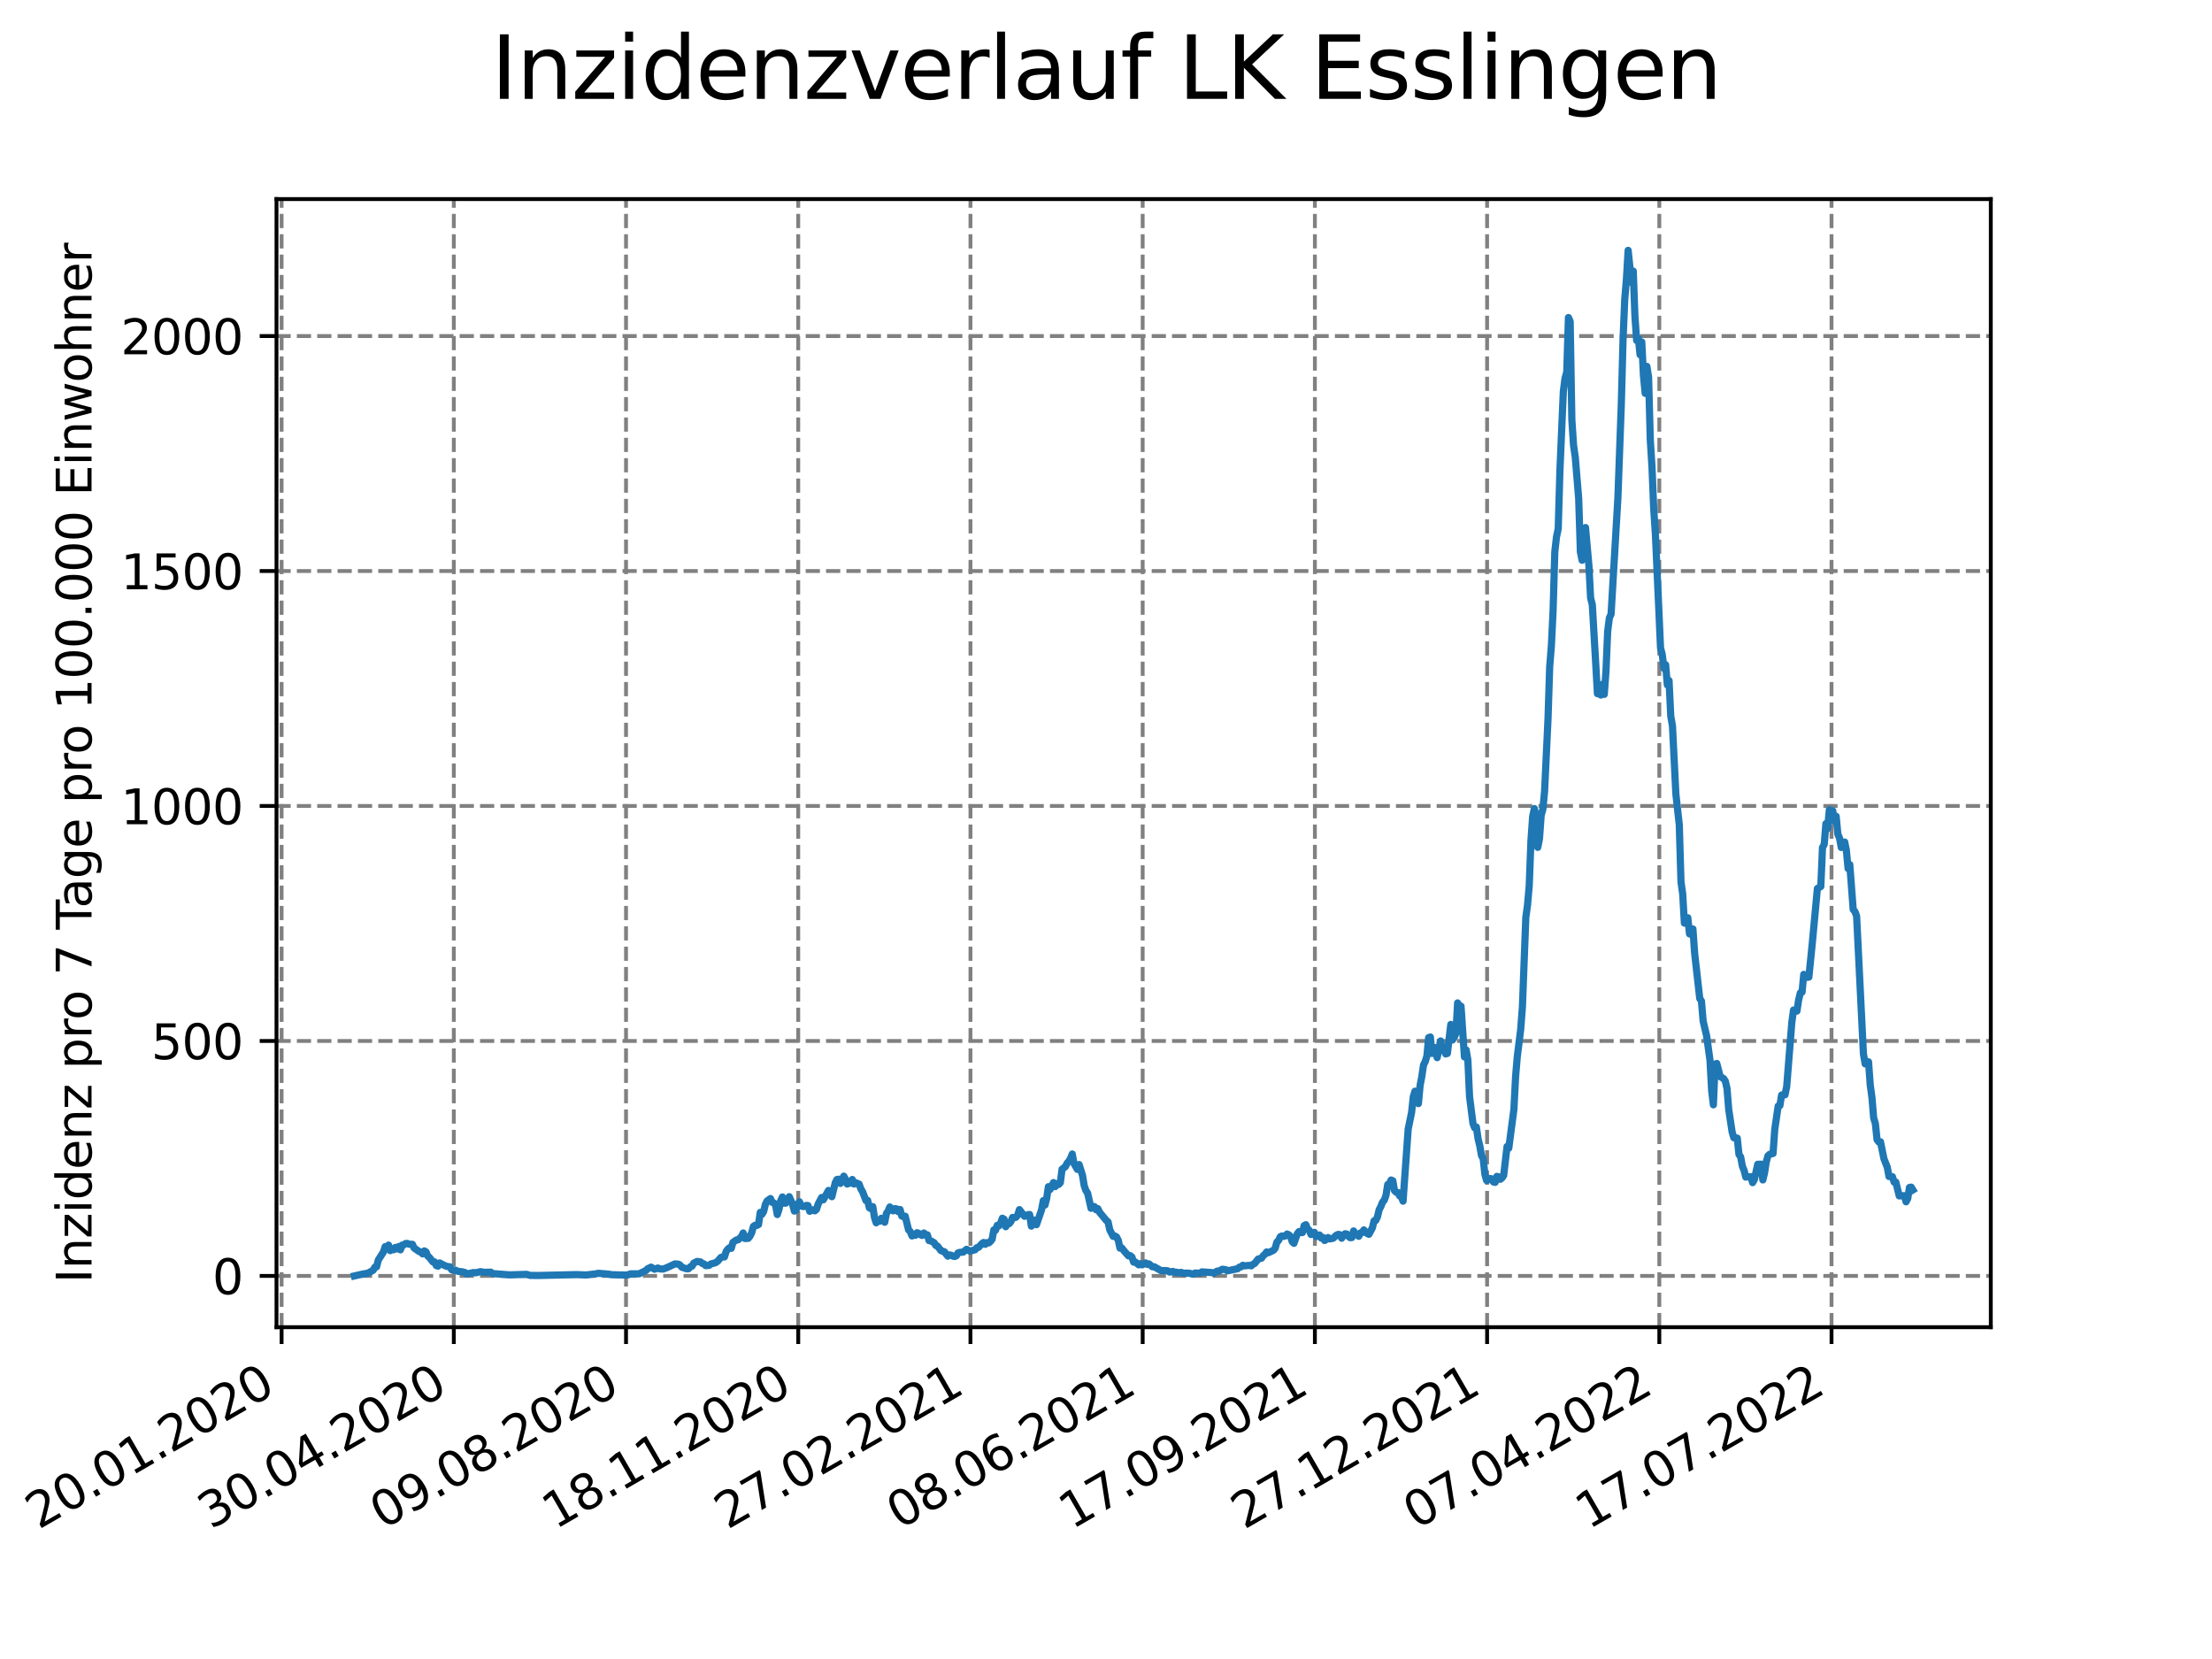 <?xml version="1.0" encoding="utf-8" standalone="no"?>
<!DOCTYPE svg PUBLIC "-//W3C//DTD SVG 1.1//EN"
  "http://www.w3.org/Graphics/SVG/1.1/DTD/svg11.dtd">
<svg xmlns:xlink="http://www.w3.org/1999/xlink" width="460.8pt" height="345.6pt" viewBox="0 0 460.8 345.6" xmlns="http://www.w3.org/2000/svg" version="1.1">
 <defs>
  <style type="text/css">*{stroke-linejoin: round; stroke-linecap: butt}</style>
 </defs>
 <g id="figure_1">
  <g id="patch_1">
   <path d="M 0 345.6 
L 460.8 345.6 
L 460.8 0 
L 0 0 
z
" style="fill: #ffffff"/>
  </g>
  <g id="axes_1">
   <g id="patch_2">
    <path d="M 57.6 276.48 
L 414.72 276.48 
L 414.72 41.472 
L 57.6 41.472 
z
" style="fill: #ffffff"/>
   </g>
   <g id="matplotlib.axis_1">
    <g id="xtick_1">
     <g id="line2d_1">
      <path d="M 58.663 276.48 
L 58.663 41.472 
" clip-path="url(#pb752a26f01)" style="fill: none; stroke-dasharray: 2.96,1.28; stroke-dashoffset: 0; stroke: #808080; stroke-width: 0.8"/>
     </g>
     <g id="line2d_2">
      <defs>
       <path id="m7fcb04cae9" d="M 0 0 
L 0 3.5 
" style="stroke: #000000; stroke-width: 0.8"/>
      </defs>
      <g>
       <use xlink:href="#m7fcb04cae9" x="58.663" y="276.48" style="stroke: #000000; stroke-width: 0.8"/>
      </g>
     </g>
     <g id="text_1">
      <!-- 20.01.2020 -->
      <g transform="translate(8.037 318.689)rotate(-30)scale(0.1 -0.1)">
       <defs>
        <path id="DejaVuSans-32" d="M 1228 531 
L 3431 531 
L 3431 0 
L 469 0 
L 469 531 
Q 828 903 1448 1529 
Q 2069 2156 2228 2338 
Q 2531 2678 2651 2914 
Q 2772 3150 2772 3378 
Q 2772 3750 2511 3984 
Q 2250 4219 1831 4219 
Q 1534 4219 1204 4116 
Q 875 4013 500 3803 
L 500 4441 
Q 881 4594 1212 4672 
Q 1544 4750 1819 4750 
Q 2544 4750 2975 4387 
Q 3406 4025 3406 3419 
Q 3406 3131 3298 2873 
Q 3191 2616 2906 2266 
Q 2828 2175 2409 1742 
Q 1991 1309 1228 531 
z
" transform="scale(0.016)"/>
        <path id="DejaVuSans-30" d="M 2034 4250 
Q 1547 4250 1301 3770 
Q 1056 3291 1056 2328 
Q 1056 1369 1301 889 
Q 1547 409 2034 409 
Q 2525 409 2770 889 
Q 3016 1369 3016 2328 
Q 3016 3291 2770 3770 
Q 2525 4250 2034 4250 
z
M 2034 4750 
Q 2819 4750 3233 4129 
Q 3647 3509 3647 2328 
Q 3647 1150 3233 529 
Q 2819 -91 2034 -91 
Q 1250 -91 836 529 
Q 422 1150 422 2328 
Q 422 3509 836 4129 
Q 1250 4750 2034 4750 
z
" transform="scale(0.016)"/>
        <path id="DejaVuSans-2e" d="M 684 794 
L 1344 794 
L 1344 0 
L 684 0 
L 684 794 
z
" transform="scale(0.016)"/>
        <path id="DejaVuSans-31" d="M 794 531 
L 1825 531 
L 1825 4091 
L 703 3866 
L 703 4441 
L 1819 4666 
L 2450 4666 
L 2450 531 
L 3481 531 
L 3481 0 
L 794 0 
L 794 531 
z
" transform="scale(0.016)"/>
       </defs>
       <use xlink:href="#DejaVuSans-32"/>
       <use xlink:href="#DejaVuSans-30" x="63.623"/>
       <use xlink:href="#DejaVuSans-2e" x="127.246"/>
       <use xlink:href="#DejaVuSans-30" x="159.033"/>
       <use xlink:href="#DejaVuSans-31" x="222.656"/>
       <use xlink:href="#DejaVuSans-2e" x="286.279"/>
       <use xlink:href="#DejaVuSans-32" x="318.066"/>
       <use xlink:href="#DejaVuSans-30" x="381.689"/>
       <use xlink:href="#DejaVuSans-32" x="445.312"/>
       <use xlink:href="#DejaVuSans-30" x="508.936"/>
      </g>
     </g>
    </g>
    <g id="xtick_2">
     <g id="line2d_3">
      <path d="M 94.538 276.48 
L 94.538 41.472 
" clip-path="url(#pb752a26f01)" style="fill: none; stroke-dasharray: 2.96,1.28; stroke-dashoffset: 0; stroke: #808080; stroke-width: 0.8"/>
     </g>
     <g id="line2d_4">
      <g>
       <use xlink:href="#m7fcb04cae9" x="94.538" y="276.48" style="stroke: #000000; stroke-width: 0.8"/>
      </g>
     </g>
     <g id="text_2">
      <!-- 30.04.2020 -->
      <g transform="translate(43.913 318.689)rotate(-30)scale(0.1 -0.1)">
       <defs>
        <path id="DejaVuSans-33" d="M 2597 2516 
Q 3050 2419 3304 2112 
Q 3559 1806 3559 1356 
Q 3559 666 3084 287 
Q 2609 -91 1734 -91 
Q 1441 -91 1130 -33 
Q 819 25 488 141 
L 488 750 
Q 750 597 1062 519 
Q 1375 441 1716 441 
Q 2309 441 2620 675 
Q 2931 909 2931 1356 
Q 2931 1769 2642 2001 
Q 2353 2234 1838 2234 
L 1294 2234 
L 1294 2753 
L 1863 2753 
Q 2328 2753 2575 2939 
Q 2822 3125 2822 3475 
Q 2822 3834 2567 4026 
Q 2313 4219 1838 4219 
Q 1578 4219 1281 4162 
Q 984 4106 628 3988 
L 628 4550 
Q 988 4650 1302 4700 
Q 1616 4750 1894 4750 
Q 2613 4750 3031 4423 
Q 3450 4097 3450 3541 
Q 3450 3153 3228 2886 
Q 3006 2619 2597 2516 
z
" transform="scale(0.016)"/>
        <path id="DejaVuSans-34" d="M 2419 4116 
L 825 1625 
L 2419 1625 
L 2419 4116 
z
M 2253 4666 
L 3047 4666 
L 3047 1625 
L 3713 1625 
L 3713 1100 
L 3047 1100 
L 3047 0 
L 2419 0 
L 2419 1100 
L 313 1100 
L 313 1709 
L 2253 4666 
z
" transform="scale(0.016)"/>
       </defs>
       <use xlink:href="#DejaVuSans-33"/>
       <use xlink:href="#DejaVuSans-30" x="63.623"/>
       <use xlink:href="#DejaVuSans-2e" x="127.246"/>
       <use xlink:href="#DejaVuSans-30" x="159.033"/>
       <use xlink:href="#DejaVuSans-34" x="222.656"/>
       <use xlink:href="#DejaVuSans-2e" x="286.279"/>
       <use xlink:href="#DejaVuSans-32" x="318.066"/>
       <use xlink:href="#DejaVuSans-30" x="381.689"/>
       <use xlink:href="#DejaVuSans-32" x="445.312"/>
       <use xlink:href="#DejaVuSans-30" x="508.936"/>
      </g>
     </g>
    </g>
    <g id="xtick_3">
     <g id="line2d_5">
      <path d="M 130.413 276.48 
L 130.413 41.472 
" clip-path="url(#pb752a26f01)" style="fill: none; stroke-dasharray: 2.96,1.28; stroke-dashoffset: 0; stroke: #808080; stroke-width: 0.8"/>
     </g>
     <g id="line2d_6">
      <g>
       <use xlink:href="#m7fcb04cae9" x="130.413" y="276.48" style="stroke: #000000; stroke-width: 0.8"/>
      </g>
     </g>
     <g id="text_3">
      <!-- 09.08.2020 -->
      <g transform="translate(79.788 318.689)rotate(-30)scale(0.1 -0.1)">
       <defs>
        <path id="DejaVuSans-39" d="M 703 97 
L 703 672 
Q 941 559 1184 500 
Q 1428 441 1663 441 
Q 2288 441 2617 861 
Q 2947 1281 2994 2138 
Q 2813 1869 2534 1725 
Q 2256 1581 1919 1581 
Q 1219 1581 811 2004 
Q 403 2428 403 3163 
Q 403 3881 828 4315 
Q 1253 4750 1959 4750 
Q 2769 4750 3195 4129 
Q 3622 3509 3622 2328 
Q 3622 1225 3098 567 
Q 2575 -91 1691 -91 
Q 1453 -91 1209 -44 
Q 966 3 703 97 
z
M 1959 2075 
Q 2384 2075 2632 2365 
Q 2881 2656 2881 3163 
Q 2881 3666 2632 3958 
Q 2384 4250 1959 4250 
Q 1534 4250 1286 3958 
Q 1038 3666 1038 3163 
Q 1038 2656 1286 2365 
Q 1534 2075 1959 2075 
z
" transform="scale(0.016)"/>
        <path id="DejaVuSans-38" d="M 2034 2216 
Q 1584 2216 1326 1975 
Q 1069 1734 1069 1313 
Q 1069 891 1326 650 
Q 1584 409 2034 409 
Q 2484 409 2743 651 
Q 3003 894 3003 1313 
Q 3003 1734 2745 1975 
Q 2488 2216 2034 2216 
z
M 1403 2484 
Q 997 2584 770 2862 
Q 544 3141 544 3541 
Q 544 4100 942 4425 
Q 1341 4750 2034 4750 
Q 2731 4750 3128 4425 
Q 3525 4100 3525 3541 
Q 3525 3141 3298 2862 
Q 3072 2584 2669 2484 
Q 3125 2378 3379 2068 
Q 3634 1759 3634 1313 
Q 3634 634 3220 271 
Q 2806 -91 2034 -91 
Q 1263 -91 848 271 
Q 434 634 434 1313 
Q 434 1759 690 2068 
Q 947 2378 1403 2484 
z
M 1172 3481 
Q 1172 3119 1398 2916 
Q 1625 2713 2034 2713 
Q 2441 2713 2670 2916 
Q 2900 3119 2900 3481 
Q 2900 3844 2670 4047 
Q 2441 4250 2034 4250 
Q 1625 4250 1398 4047 
Q 1172 3844 1172 3481 
z
" transform="scale(0.016)"/>
       </defs>
       <use xlink:href="#DejaVuSans-30"/>
       <use xlink:href="#DejaVuSans-39" x="63.623"/>
       <use xlink:href="#DejaVuSans-2e" x="127.246"/>
       <use xlink:href="#DejaVuSans-30" x="159.033"/>
       <use xlink:href="#DejaVuSans-38" x="222.656"/>
       <use xlink:href="#DejaVuSans-2e" x="286.279"/>
       <use xlink:href="#DejaVuSans-32" x="318.066"/>
       <use xlink:href="#DejaVuSans-30" x="381.689"/>
       <use xlink:href="#DejaVuSans-32" x="445.312"/>
       <use xlink:href="#DejaVuSans-30" x="508.936"/>
      </g>
     </g>
    </g>
    <g id="xtick_4">
     <g id="line2d_7">
      <path d="M 166.289 276.48 
L 166.289 41.472 
" clip-path="url(#pb752a26f01)" style="fill: none; stroke-dasharray: 2.96,1.28; stroke-dashoffset: 0; stroke: #808080; stroke-width: 0.8"/>
     </g>
     <g id="line2d_8">
      <g>
       <use xlink:href="#m7fcb04cae9" x="166.289" y="276.48" style="stroke: #000000; stroke-width: 0.8"/>
      </g>
     </g>
     <g id="text_4">
      <!-- 18.11.2020 -->
      <g transform="translate(115.664 318.689)rotate(-30)scale(0.1 -0.1)">
       <use xlink:href="#DejaVuSans-31"/>
       <use xlink:href="#DejaVuSans-38" x="63.623"/>
       <use xlink:href="#DejaVuSans-2e" x="127.246"/>
       <use xlink:href="#DejaVuSans-31" x="159.033"/>
       <use xlink:href="#DejaVuSans-31" x="222.656"/>
       <use xlink:href="#DejaVuSans-2e" x="286.279"/>
       <use xlink:href="#DejaVuSans-32" x="318.066"/>
       <use xlink:href="#DejaVuSans-30" x="381.689"/>
       <use xlink:href="#DejaVuSans-32" x="445.312"/>
       <use xlink:href="#DejaVuSans-30" x="508.936"/>
      </g>
     </g>
    </g>
    <g id="xtick_5">
     <g id="line2d_9">
      <path d="M 202.164 276.48 
L 202.164 41.472 
" clip-path="url(#pb752a26f01)" style="fill: none; stroke-dasharray: 2.96,1.28; stroke-dashoffset: 0; stroke: #808080; stroke-width: 0.8"/>
     </g>
     <g id="line2d_10">
      <g>
       <use xlink:href="#m7fcb04cae9" x="202.164" y="276.48" style="stroke: #000000; stroke-width: 0.8"/>
      </g>
     </g>
     <g id="text_5">
      <!-- 27.02.2021 -->
      <g transform="translate(151.539 318.689)rotate(-30)scale(0.1 -0.1)">
       <defs>
        <path id="DejaVuSans-37" d="M 525 4666 
L 3525 4666 
L 3525 4397 
L 1831 0 
L 1172 0 
L 2766 4134 
L 525 4134 
L 525 4666 
z
" transform="scale(0.016)"/>
       </defs>
       <use xlink:href="#DejaVuSans-32"/>
       <use xlink:href="#DejaVuSans-37" x="63.623"/>
       <use xlink:href="#DejaVuSans-2e" x="127.246"/>
       <use xlink:href="#DejaVuSans-30" x="159.033"/>
       <use xlink:href="#DejaVuSans-32" x="222.656"/>
       <use xlink:href="#DejaVuSans-2e" x="286.279"/>
       <use xlink:href="#DejaVuSans-32" x="318.066"/>
       <use xlink:href="#DejaVuSans-30" x="381.689"/>
       <use xlink:href="#DejaVuSans-32" x="445.312"/>
       <use xlink:href="#DejaVuSans-31" x="508.936"/>
      </g>
     </g>
    </g>
    <g id="xtick_6">
     <g id="line2d_11">
      <path d="M 238.04 276.48 
L 238.04 41.472 
" clip-path="url(#pb752a26f01)" style="fill: none; stroke-dasharray: 2.96,1.28; stroke-dashoffset: 0; stroke: #808080; stroke-width: 0.8"/>
     </g>
     <g id="line2d_12">
      <g>
       <use xlink:href="#m7fcb04cae9" x="238.04" y="276.48" style="stroke: #000000; stroke-width: 0.8"/>
      </g>
     </g>
     <g id="text_6">
      <!-- 08.06.2021 -->
      <g transform="translate(187.414 318.689)rotate(-30)scale(0.1 -0.1)">
       <defs>
        <path id="DejaVuSans-36" d="M 2113 2584 
Q 1688 2584 1439 2293 
Q 1191 2003 1191 1497 
Q 1191 994 1439 701 
Q 1688 409 2113 409 
Q 2538 409 2786 701 
Q 3034 994 3034 1497 
Q 3034 2003 2786 2293 
Q 2538 2584 2113 2584 
z
M 3366 4563 
L 3366 3988 
Q 3128 4100 2886 4159 
Q 2644 4219 2406 4219 
Q 1781 4219 1451 3797 
Q 1122 3375 1075 2522 
Q 1259 2794 1537 2939 
Q 1816 3084 2150 3084 
Q 2853 3084 3261 2657 
Q 3669 2231 3669 1497 
Q 3669 778 3244 343 
Q 2819 -91 2113 -91 
Q 1303 -91 875 529 
Q 447 1150 447 2328 
Q 447 3434 972 4092 
Q 1497 4750 2381 4750 
Q 2619 4750 2861 4703 
Q 3103 4656 3366 4563 
z
" transform="scale(0.016)"/>
       </defs>
       <use xlink:href="#DejaVuSans-30"/>
       <use xlink:href="#DejaVuSans-38" x="63.623"/>
       <use xlink:href="#DejaVuSans-2e" x="127.246"/>
       <use xlink:href="#DejaVuSans-30" x="159.033"/>
       <use xlink:href="#DejaVuSans-36" x="222.656"/>
       <use xlink:href="#DejaVuSans-2e" x="286.279"/>
       <use xlink:href="#DejaVuSans-32" x="318.066"/>
       <use xlink:href="#DejaVuSans-30" x="381.689"/>
       <use xlink:href="#DejaVuSans-32" x="445.312"/>
       <use xlink:href="#DejaVuSans-31" x="508.936"/>
      </g>
     </g>
    </g>
    <g id="xtick_7">
     <g id="line2d_13">
      <path d="M 273.915 276.48 
L 273.915 41.472 
" clip-path="url(#pb752a26f01)" style="fill: none; stroke-dasharray: 2.96,1.28; stroke-dashoffset: 0; stroke: #808080; stroke-width: 0.8"/>
     </g>
     <g id="line2d_14">
      <g>
       <use xlink:href="#m7fcb04cae9" x="273.915" y="276.48" style="stroke: #000000; stroke-width: 0.8"/>
      </g>
     </g>
     <g id="text_7">
      <!-- 17.09.2021 -->
      <g transform="translate(223.29 318.689)rotate(-30)scale(0.1 -0.1)">
       <use xlink:href="#DejaVuSans-31"/>
       <use xlink:href="#DejaVuSans-37" x="63.623"/>
       <use xlink:href="#DejaVuSans-2e" x="127.246"/>
       <use xlink:href="#DejaVuSans-30" x="159.033"/>
       <use xlink:href="#DejaVuSans-39" x="222.656"/>
       <use xlink:href="#DejaVuSans-2e" x="286.279"/>
       <use xlink:href="#DejaVuSans-32" x="318.066"/>
       <use xlink:href="#DejaVuSans-30" x="381.689"/>
       <use xlink:href="#DejaVuSans-32" x="445.312"/>
       <use xlink:href="#DejaVuSans-31" x="508.936"/>
      </g>
     </g>
    </g>
    <g id="xtick_8">
     <g id="line2d_15">
      <path d="M 309.79 276.48 
L 309.79 41.472 
" clip-path="url(#pb752a26f01)" style="fill: none; stroke-dasharray: 2.96,1.28; stroke-dashoffset: 0; stroke: #808080; stroke-width: 0.8"/>
     </g>
     <g id="line2d_16">
      <g>
       <use xlink:href="#m7fcb04cae9" x="309.79" y="276.48" style="stroke: #000000; stroke-width: 0.8"/>
      </g>
     </g>
     <g id="text_8">
      <!-- 27.12.2021 -->
      <g transform="translate(259.165 318.689)rotate(-30)scale(0.1 -0.1)">
       <use xlink:href="#DejaVuSans-32"/>
       <use xlink:href="#DejaVuSans-37" x="63.623"/>
       <use xlink:href="#DejaVuSans-2e" x="127.246"/>
       <use xlink:href="#DejaVuSans-31" x="159.033"/>
       <use xlink:href="#DejaVuSans-32" x="222.656"/>
       <use xlink:href="#DejaVuSans-2e" x="286.279"/>
       <use xlink:href="#DejaVuSans-32" x="318.066"/>
       <use xlink:href="#DejaVuSans-30" x="381.689"/>
       <use xlink:href="#DejaVuSans-32" x="445.312"/>
       <use xlink:href="#DejaVuSans-31" x="508.936"/>
      </g>
     </g>
    </g>
    <g id="xtick_9">
     <g id="line2d_17">
      <path d="M 345.666 276.48 
L 345.666 41.472 
" clip-path="url(#pb752a26f01)" style="fill: none; stroke-dasharray: 2.96,1.28; stroke-dashoffset: 0; stroke: #808080; stroke-width: 0.8"/>
     </g>
     <g id="line2d_18">
      <g>
       <use xlink:href="#m7fcb04cae9" x="345.666" y="276.48" style="stroke: #000000; stroke-width: 0.8"/>
      </g>
     </g>
     <g id="text_9">
      <!-- 07.04.2022 -->
      <g transform="translate(295.041 318.689)rotate(-30)scale(0.1 -0.1)">
       <use xlink:href="#DejaVuSans-30"/>
       <use xlink:href="#DejaVuSans-37" x="63.623"/>
       <use xlink:href="#DejaVuSans-2e" x="127.246"/>
       <use xlink:href="#DejaVuSans-30" x="159.033"/>
       <use xlink:href="#DejaVuSans-34" x="222.656"/>
       <use xlink:href="#DejaVuSans-2e" x="286.279"/>
       <use xlink:href="#DejaVuSans-32" x="318.066"/>
       <use xlink:href="#DejaVuSans-30" x="381.689"/>
       <use xlink:href="#DejaVuSans-32" x="445.312"/>
       <use xlink:href="#DejaVuSans-32" x="508.936"/>
      </g>
     </g>
    </g>
    <g id="xtick_10">
     <g id="line2d_19">
      <path d="M 381.541 276.48 
L 381.541 41.472 
" clip-path="url(#pb752a26f01)" style="fill: none; stroke-dasharray: 2.96,1.28; stroke-dashoffset: 0; stroke: #808080; stroke-width: 0.8"/>
     </g>
     <g id="line2d_20">
      <g>
       <use xlink:href="#m7fcb04cae9" x="381.541" y="276.48" style="stroke: #000000; stroke-width: 0.8"/>
      </g>
     </g>
     <g id="text_10">
      <!-- 17.07.2022 -->
      <g transform="translate(330.916 318.689)rotate(-30)scale(0.1 -0.1)">
       <use xlink:href="#DejaVuSans-31"/>
       <use xlink:href="#DejaVuSans-37" x="63.623"/>
       <use xlink:href="#DejaVuSans-2e" x="127.246"/>
       <use xlink:href="#DejaVuSans-30" x="159.033"/>
       <use xlink:href="#DejaVuSans-37" x="222.656"/>
       <use xlink:href="#DejaVuSans-2e" x="286.279"/>
       <use xlink:href="#DejaVuSans-32" x="318.066"/>
       <use xlink:href="#DejaVuSans-30" x="381.689"/>
       <use xlink:href="#DejaVuSans-32" x="445.312"/>
       <use xlink:href="#DejaVuSans-32" x="508.936"/>
      </g>
     </g>
    </g>
   </g>
   <g id="matplotlib.axis_2">
    <g id="ytick_1">
     <g id="line2d_21">
      <path d="M 57.6 265.798 
L 414.72 265.798 
" clip-path="url(#pb752a26f01)" style="fill: none; stroke-dasharray: 2.96,1.28; stroke-dashoffset: 0; stroke: #808080; stroke-width: 0.8"/>
     </g>
     <g id="line2d_22">
      <defs>
       <path id="mfccaae06d1" d="M 0 0 
L -3.5 0 
" style="stroke: #000000; stroke-width: 0.8"/>
      </defs>
      <g>
       <use xlink:href="#mfccaae06d1" x="57.6" y="265.798" style="stroke: #000000; stroke-width: 0.8"/>
      </g>
     </g>
     <g id="text_11">
      <!-- 0 -->
      <g transform="translate(44.237 269.597)scale(0.1 -0.1)">
       <use xlink:href="#DejaVuSans-30"/>
      </g>
     </g>
    </g>
    <g id="ytick_2">
     <g id="line2d_23">
      <path d="M 57.6 216.849 
L 414.72 216.849 
" clip-path="url(#pb752a26f01)" style="fill: none; stroke-dasharray: 2.96,1.28; stroke-dashoffset: 0; stroke: #808080; stroke-width: 0.8"/>
     </g>
     <g id="line2d_24">
      <g>
       <use xlink:href="#mfccaae06d1" x="57.6" y="216.849" style="stroke: #000000; stroke-width: 0.8"/>
      </g>
     </g>
     <g id="text_12">
      <!-- 500 -->
      <g transform="translate(31.512 220.649)scale(0.1 -0.1)">
       <defs>
        <path id="DejaVuSans-35" d="M 691 4666 
L 3169 4666 
L 3169 4134 
L 1269 4134 
L 1269 2991 
Q 1406 3038 1543 3061 
Q 1681 3084 1819 3084 
Q 2600 3084 3056 2656 
Q 3513 2228 3513 1497 
Q 3513 744 3044 326 
Q 2575 -91 1722 -91 
Q 1428 -91 1123 -41 
Q 819 9 494 109 
L 494 744 
Q 775 591 1075 516 
Q 1375 441 1709 441 
Q 2250 441 2565 725 
Q 2881 1009 2881 1497 
Q 2881 1984 2565 2268 
Q 2250 2553 1709 2553 
Q 1456 2553 1204 2497 
Q 953 2441 691 2322 
L 691 4666 
z
" transform="scale(0.016)"/>
       </defs>
       <use xlink:href="#DejaVuSans-35"/>
       <use xlink:href="#DejaVuSans-30" x="63.623"/>
       <use xlink:href="#DejaVuSans-30" x="127.246"/>
      </g>
     </g>
    </g>
    <g id="ytick_3">
     <g id="line2d_25">
      <path d="M 57.6 167.901 
L 414.72 167.901 
" clip-path="url(#pb752a26f01)" style="fill: none; stroke-dasharray: 2.96,1.28; stroke-dashoffset: 0; stroke: #808080; stroke-width: 0.8"/>
     </g>
     <g id="line2d_26">
      <g>
       <use xlink:href="#mfccaae06d1" x="57.6" y="167.901" style="stroke: #000000; stroke-width: 0.8"/>
      </g>
     </g>
     <g id="text_13">
      <!-- 1000 -->
      <g transform="translate(25.15 171.7)scale(0.1 -0.1)">
       <use xlink:href="#DejaVuSans-31"/>
       <use xlink:href="#DejaVuSans-30" x="63.623"/>
       <use xlink:href="#DejaVuSans-30" x="127.246"/>
       <use xlink:href="#DejaVuSans-30" x="190.869"/>
      </g>
     </g>
    </g>
    <g id="ytick_4">
     <g id="line2d_27">
      <path d="M 57.6 118.952 
L 414.72 118.952 
" clip-path="url(#pb752a26f01)" style="fill: none; stroke-dasharray: 2.96,1.28; stroke-dashoffset: 0; stroke: #808080; stroke-width: 0.8"/>
     </g>
     <g id="line2d_28">
      <g>
       <use xlink:href="#mfccaae06d1" x="57.6" y="118.952" style="stroke: #000000; stroke-width: 0.8"/>
      </g>
     </g>
     <g id="text_14">
      <!-- 1500 -->
      <g transform="translate(25.15 122.752)scale(0.1 -0.1)">
       <use xlink:href="#DejaVuSans-31"/>
       <use xlink:href="#DejaVuSans-35" x="63.623"/>
       <use xlink:href="#DejaVuSans-30" x="127.246"/>
       <use xlink:href="#DejaVuSans-30" x="190.869"/>
      </g>
     </g>
    </g>
    <g id="ytick_5">
     <g id="line2d_29">
      <path d="M 57.6 70.004 
L 414.72 70.004 
" clip-path="url(#pb752a26f01)" style="fill: none; stroke-dasharray: 2.96,1.28; stroke-dashoffset: 0; stroke: #808080; stroke-width: 0.8"/>
     </g>
     <g id="line2d_30">
      <g>
       <use xlink:href="#mfccaae06d1" x="57.6" y="70.004" style="stroke: #000000; stroke-width: 0.8"/>
      </g>
     </g>
     <g id="text_15">
      <!-- 2000 -->
      <g transform="translate(25.15 73.803)scale(0.1 -0.1)">
       <use xlink:href="#DejaVuSans-32"/>
       <use xlink:href="#DejaVuSans-30" x="63.623"/>
       <use xlink:href="#DejaVuSans-30" x="127.246"/>
       <use xlink:href="#DejaVuSans-30" x="190.869"/>
      </g>
     </g>
    </g>
    <g id="text_16">
     <!-- Inzidenz pro 7 Tage pro 100.000 Einwohner -->
     <g transform="translate(19.07 267.301)rotate(-90)scale(0.1 -0.1)">
      <defs>
       <path id="DejaVuSans-49" d="M 628 4666 
L 1259 4666 
L 1259 0 
L 628 0 
L 628 4666 
z
" transform="scale(0.016)"/>
       <path id="DejaVuSans-6e" d="M 3513 2113 
L 3513 0 
L 2938 0 
L 2938 2094 
Q 2938 2591 2744 2837 
Q 2550 3084 2163 3084 
Q 1697 3084 1428 2787 
Q 1159 2491 1159 1978 
L 1159 0 
L 581 0 
L 581 3500 
L 1159 3500 
L 1159 2956 
Q 1366 3272 1645 3428 
Q 1925 3584 2291 3584 
Q 2894 3584 3203 3211 
Q 3513 2838 3513 2113 
z
" transform="scale(0.016)"/>
       <path id="DejaVuSans-7a" d="M 353 3500 
L 3084 3500 
L 3084 2975 
L 922 459 
L 3084 459 
L 3084 0 
L 275 0 
L 275 525 
L 2438 3041 
L 353 3041 
L 353 3500 
z
" transform="scale(0.016)"/>
       <path id="DejaVuSans-69" d="M 603 3500 
L 1178 3500 
L 1178 0 
L 603 0 
L 603 3500 
z
M 603 4863 
L 1178 4863 
L 1178 4134 
L 603 4134 
L 603 4863 
z
" transform="scale(0.016)"/>
       <path id="DejaVuSans-64" d="M 2906 2969 
L 2906 4863 
L 3481 4863 
L 3481 0 
L 2906 0 
L 2906 525 
Q 2725 213 2448 61 
Q 2172 -91 1784 -91 
Q 1150 -91 751 415 
Q 353 922 353 1747 
Q 353 2572 751 3078 
Q 1150 3584 1784 3584 
Q 2172 3584 2448 3432 
Q 2725 3281 2906 2969 
z
M 947 1747 
Q 947 1113 1208 752 
Q 1469 391 1925 391 
Q 2381 391 2643 752 
Q 2906 1113 2906 1747 
Q 2906 2381 2643 2742 
Q 2381 3103 1925 3103 
Q 1469 3103 1208 2742 
Q 947 2381 947 1747 
z
" transform="scale(0.016)"/>
       <path id="DejaVuSans-65" d="M 3597 1894 
L 3597 1613 
L 953 1613 
Q 991 1019 1311 708 
Q 1631 397 2203 397 
Q 2534 397 2845 478 
Q 3156 559 3463 722 
L 3463 178 
Q 3153 47 2828 -22 
Q 2503 -91 2169 -91 
Q 1331 -91 842 396 
Q 353 884 353 1716 
Q 353 2575 817 3079 
Q 1281 3584 2069 3584 
Q 2775 3584 3186 3129 
Q 3597 2675 3597 1894 
z
M 3022 2063 
Q 3016 2534 2758 2815 
Q 2500 3097 2075 3097 
Q 1594 3097 1305 2825 
Q 1016 2553 972 2059 
L 3022 2063 
z
" transform="scale(0.016)"/>
       <path id="DejaVuSans-20" transform="scale(0.016)"/>
       <path id="DejaVuSans-70" d="M 1159 525 
L 1159 -1331 
L 581 -1331 
L 581 3500 
L 1159 3500 
L 1159 2969 
Q 1341 3281 1617 3432 
Q 1894 3584 2278 3584 
Q 2916 3584 3314 3078 
Q 3713 2572 3713 1747 
Q 3713 922 3314 415 
Q 2916 -91 2278 -91 
Q 1894 -91 1617 61 
Q 1341 213 1159 525 
z
M 3116 1747 
Q 3116 2381 2855 2742 
Q 2594 3103 2138 3103 
Q 1681 3103 1420 2742 
Q 1159 2381 1159 1747 
Q 1159 1113 1420 752 
Q 1681 391 2138 391 
Q 2594 391 2855 752 
Q 3116 1113 3116 1747 
z
" transform="scale(0.016)"/>
       <path id="DejaVuSans-72" d="M 2631 2963 
Q 2534 3019 2420 3045 
Q 2306 3072 2169 3072 
Q 1681 3072 1420 2755 
Q 1159 2438 1159 1844 
L 1159 0 
L 581 0 
L 581 3500 
L 1159 3500 
L 1159 2956 
Q 1341 3275 1631 3429 
Q 1922 3584 2338 3584 
Q 2397 3584 2469 3576 
Q 2541 3569 2628 3553 
L 2631 2963 
z
" transform="scale(0.016)"/>
       <path id="DejaVuSans-6f" d="M 1959 3097 
Q 1497 3097 1228 2736 
Q 959 2375 959 1747 
Q 959 1119 1226 758 
Q 1494 397 1959 397 
Q 2419 397 2687 759 
Q 2956 1122 2956 1747 
Q 2956 2369 2687 2733 
Q 2419 3097 1959 3097 
z
M 1959 3584 
Q 2709 3584 3137 3096 
Q 3566 2609 3566 1747 
Q 3566 888 3137 398 
Q 2709 -91 1959 -91 
Q 1206 -91 779 398 
Q 353 888 353 1747 
Q 353 2609 779 3096 
Q 1206 3584 1959 3584 
z
" transform="scale(0.016)"/>
       <path id="DejaVuSans-54" d="M -19 4666 
L 3928 4666 
L 3928 4134 
L 2272 4134 
L 2272 0 
L 1638 0 
L 1638 4134 
L -19 4134 
L -19 4666 
z
" transform="scale(0.016)"/>
       <path id="DejaVuSans-61" d="M 2194 1759 
Q 1497 1759 1228 1600 
Q 959 1441 959 1056 
Q 959 750 1161 570 
Q 1363 391 1709 391 
Q 2188 391 2477 730 
Q 2766 1069 2766 1631 
L 2766 1759 
L 2194 1759 
z
M 3341 1997 
L 3341 0 
L 2766 0 
L 2766 531 
Q 2569 213 2275 61 
Q 1981 -91 1556 -91 
Q 1019 -91 701 211 
Q 384 513 384 1019 
Q 384 1609 779 1909 
Q 1175 2209 1959 2209 
L 2766 2209 
L 2766 2266 
Q 2766 2663 2505 2880 
Q 2244 3097 1772 3097 
Q 1472 3097 1187 3025 
Q 903 2953 641 2809 
L 641 3341 
Q 956 3463 1253 3523 
Q 1550 3584 1831 3584 
Q 2591 3584 2966 3190 
Q 3341 2797 3341 1997 
z
" transform="scale(0.016)"/>
       <path id="DejaVuSans-67" d="M 2906 1791 
Q 2906 2416 2648 2759 
Q 2391 3103 1925 3103 
Q 1463 3103 1205 2759 
Q 947 2416 947 1791 
Q 947 1169 1205 825 
Q 1463 481 1925 481 
Q 2391 481 2648 825 
Q 2906 1169 2906 1791 
z
M 3481 434 
Q 3481 -459 3084 -895 
Q 2688 -1331 1869 -1331 
Q 1566 -1331 1297 -1286 
Q 1028 -1241 775 -1147 
L 775 -588 
Q 1028 -725 1275 -790 
Q 1522 -856 1778 -856 
Q 2344 -856 2625 -561 
Q 2906 -266 2906 331 
L 2906 616 
Q 2728 306 2450 153 
Q 2172 0 1784 0 
Q 1141 0 747 490 
Q 353 981 353 1791 
Q 353 2603 747 3093 
Q 1141 3584 1784 3584 
Q 2172 3584 2450 3431 
Q 2728 3278 2906 2969 
L 2906 3500 
L 3481 3500 
L 3481 434 
z
" transform="scale(0.016)"/>
       <path id="DejaVuSans-45" d="M 628 4666 
L 3578 4666 
L 3578 4134 
L 1259 4134 
L 1259 2753 
L 3481 2753 
L 3481 2222 
L 1259 2222 
L 1259 531 
L 3634 531 
L 3634 0 
L 628 0 
L 628 4666 
z
" transform="scale(0.016)"/>
       <path id="DejaVuSans-77" d="M 269 3500 
L 844 3500 
L 1563 769 
L 2278 3500 
L 2956 3500 
L 3675 769 
L 4391 3500 
L 4966 3500 
L 4050 0 
L 3372 0 
L 2619 2869 
L 1863 0 
L 1184 0 
L 269 3500 
z
" transform="scale(0.016)"/>
       <path id="DejaVuSans-68" d="M 3513 2113 
L 3513 0 
L 2938 0 
L 2938 2094 
Q 2938 2591 2744 2837 
Q 2550 3084 2163 3084 
Q 1697 3084 1428 2787 
Q 1159 2491 1159 1978 
L 1159 0 
L 581 0 
L 581 4863 
L 1159 4863 
L 1159 2956 
Q 1366 3272 1645 3428 
Q 1925 3584 2291 3584 
Q 2894 3584 3203 3211 
Q 3513 2838 3513 2113 
z
" transform="scale(0.016)"/>
      </defs>
      <use xlink:href="#DejaVuSans-49"/>
      <use xlink:href="#DejaVuSans-6e" x="29.492"/>
      <use xlink:href="#DejaVuSans-7a" x="92.871"/>
      <use xlink:href="#DejaVuSans-69" x="145.361"/>
      <use xlink:href="#DejaVuSans-64" x="173.145"/>
      <use xlink:href="#DejaVuSans-65" x="236.621"/>
      <use xlink:href="#DejaVuSans-6e" x="298.145"/>
      <use xlink:href="#DejaVuSans-7a" x="361.523"/>
      <use xlink:href="#DejaVuSans-20" x="414.014"/>
      <use xlink:href="#DejaVuSans-70" x="445.801"/>
      <use xlink:href="#DejaVuSans-72" x="509.277"/>
      <use xlink:href="#DejaVuSans-6f" x="548.141"/>
      <use xlink:href="#DejaVuSans-20" x="609.322"/>
      <use xlink:href="#DejaVuSans-37" x="641.109"/>
      <use xlink:href="#DejaVuSans-20" x="704.732"/>
      <use xlink:href="#DejaVuSans-54" x="736.52"/>
      <use xlink:href="#DejaVuSans-61" x="781.104"/>
      <use xlink:href="#DejaVuSans-67" x="842.383"/>
      <use xlink:href="#DejaVuSans-65" x="905.859"/>
      <use xlink:href="#DejaVuSans-20" x="967.383"/>
      <use xlink:href="#DejaVuSans-70" x="999.17"/>
      <use xlink:href="#DejaVuSans-72" x="1062.646"/>
      <use xlink:href="#DejaVuSans-6f" x="1101.51"/>
      <use xlink:href="#DejaVuSans-20" x="1162.691"/>
      <use xlink:href="#DejaVuSans-31" x="1194.479"/>
      <use xlink:href="#DejaVuSans-30" x="1258.102"/>
      <use xlink:href="#DejaVuSans-30" x="1321.725"/>
      <use xlink:href="#DejaVuSans-2e" x="1385.348"/>
      <use xlink:href="#DejaVuSans-30" x="1417.135"/>
      <use xlink:href="#DejaVuSans-30" x="1480.758"/>
      <use xlink:href="#DejaVuSans-30" x="1544.381"/>
      <use xlink:href="#DejaVuSans-20" x="1608.004"/>
      <use xlink:href="#DejaVuSans-45" x="1639.791"/>
      <use xlink:href="#DejaVuSans-69" x="1702.975"/>
      <use xlink:href="#DejaVuSans-6e" x="1730.758"/>
      <use xlink:href="#DejaVuSans-77" x="1794.137"/>
      <use xlink:href="#DejaVuSans-6f" x="1875.924"/>
      <use xlink:href="#DejaVuSans-68" x="1937.105"/>
      <use xlink:href="#DejaVuSans-6e" x="2000.484"/>
      <use xlink:href="#DejaVuSans-65" x="2063.863"/>
      <use xlink:href="#DejaVuSans-72" x="2125.387"/>
     </g>
    </g>
   </g>
   <g id="line2d_31">
    <path d="M 73.833 265.798 
L 75.254 265.468 
L 76.674 265.212 
L 77.74 264.608 
L 78.095 263.968 
L 78.45 263.895 
L 78.806 262.486 
L 79.871 260.821 
L 80.226 259.705 
L 80.582 260.199 
L 80.937 259.375 
L 81.292 260.528 
L 81.647 260.18 
L 82.002 260.345 
L 82.358 259.869 
L 82.713 260.18 
L 83.068 259.668 
L 83.423 260.363 
L 83.778 259.375 
L 84.134 259.32 
L 84.489 259.046 
L 84.844 259.028 
L 85.199 259.192 
L 85.91 259.211 
L 86.265 259.979 
L 87.33 260.729 
L 87.686 260.821 
L 88.041 261.205 
L 88.396 260.583 
L 88.751 260.803 
L 89.106 261.663 
L 89.462 261.955 
L 90.172 262.87 
L 90.527 262.87 
L 90.882 263.639 
L 91.238 263.767 
L 91.593 263.09 
L 92.303 263.474 
L 93.014 263.803 
L 93.724 263.895 
L 94.079 264.499 
L 94.434 264.608 
L 94.79 264.572 
L 95.5 264.865 
L 96.21 264.92 
L 96.921 265.103 
L 97.276 265.395 
L 98.342 265.157 
L 98.697 265.084 
L 99.052 265.157 
L 100.118 264.901 
L 100.828 265.048 
L 102.249 265.011 
L 102.604 265.304 
L 106.156 265.578 
L 109.708 265.468 
L 110.419 265.688 
L 112.195 265.706 
L 116.812 265.597 
L 120.009 265.523 
L 122.14 265.597 
L 122.851 265.505 
L 123.916 265.395 
L 124.627 265.249 
L 126.047 265.359 
L 126.758 265.432 
L 127.468 265.542 
L 128.534 265.578 
L 130.665 265.615 
L 131.375 265.359 
L 133.151 265.359 
L 134.572 264.663 
L 134.927 264.297 
L 135.638 263.968 
L 136.348 264.407 
L 137.059 264.151 
L 137.414 264.334 
L 138.124 264.371 
L 138.835 264.114 
L 140.611 263.291 
L 141.321 263.346 
L 141.676 263.547 
L 142.031 263.986 
L 143.097 264.334 
L 143.452 264.297 
L 143.808 263.895 
L 144.163 263.767 
L 144.518 263.126 
L 145.228 262.779 
L 145.939 262.888 
L 146.294 263.2 
L 146.649 263.291 
L 147.004 263.657 
L 147.715 263.602 
L 148.07 263.309 
L 148.78 263.126 
L 149.136 262.998 
L 149.491 262.742 
L 150.201 261.937 
L 150.556 261.827 
L 150.912 261.846 
L 151.267 260.711 
L 151.622 260.217 
L 151.977 259.924 
L 152.332 260.052 
L 152.688 258.808 
L 153.398 258.314 
L 153.753 258.277 
L 154.464 257.6 
L 154.819 256.85 
L 155.174 258.003 
L 155.884 257.966 
L 156.24 257.509 
L 156.595 256.795 
L 156.95 255.478 
L 157.305 255.24 
L 157.66 255.277 
L 158.016 255.094 
L 158.371 252.569 
L 158.726 252.971 
L 159.081 252.386 
L 159.436 250.904 
L 159.792 250.19 
L 160.502 249.678 
L 160.857 250.464 
L 161.212 250.592 
L 161.568 251.032 
L 161.923 253.008 
L 162.278 251.928 
L 162.633 250.135 
L 162.988 249.348 
L 163.344 250.647 
L 163.699 250.629 
L 164.054 250.226 
L 164.409 249.293 
L 165.12 250.904 
L 165.475 252.294 
L 165.83 252.129 
L 166.185 250.794 
L 166.54 250.355 
L 166.896 251.233 
L 167.251 251.343 
L 167.606 251.324 
L 167.961 251.105 
L 168.316 251.141 
L 168.672 252.331 
L 169.382 252.02 
L 169.737 252.239 
L 170.092 251.928 
L 170.448 250.794 
L 171.158 249.458 
L 171.513 249.934 
L 172.579 247.994 
L 172.934 248.507 
L 173.289 249.293 
L 174 246.384 
L 174.355 245.707 
L 174.71 245.652 
L 175.065 246.53 
L 175.776 245.012 
L 176.131 245.634 
L 176.486 246.658 
L 176.841 246.494 
L 177.196 246.457 
L 177.552 245.707 
L 177.907 246.658 
L 178.262 246.384 
L 178.972 246.677 
L 179.328 247.665 
L 179.683 248.25 
L 180.393 250.098 
L 180.749 250.062 
L 181.104 251.617 
L 181.459 251.8 
L 181.814 251.361 
L 182.169 253.63 
L 182.525 254.728 
L 182.88 254.343 
L 183.235 254.417 
L 183.59 253.795 
L 184.301 254.618 
L 184.656 252.788 
L 185.011 252.294 
L 185.366 251.434 
L 186.077 252.239 
L 186.432 251.782 
L 186.787 251.837 
L 187.142 252.422 
L 187.497 251.965 
L 187.853 253.319 
L 188.208 253.483 
L 188.563 253.355 
L 189.273 256.21 
L 189.629 256.557 
L 189.984 257.472 
L 190.339 257.125 
L 190.694 257.344 
L 191.049 256.795 
L 191.405 256.942 
L 191.76 257.235 
L 192.115 257.363 
L 192.47 256.85 
L 192.825 257.235 
L 193.181 257.235 
L 193.536 258.442 
L 193.891 258.479 
L 194.601 258.881 
L 194.957 259.467 
L 195.312 259.595 
L 196.022 260.528 
L 196.733 260.766 
L 197.443 261.681 
L 197.798 261.425 
L 198.153 261.48 
L 198.509 261.681 
L 198.864 261.754 
L 199.219 261.608 
L 199.574 261.004 
L 199.929 260.894 
L 200.64 260.839 
L 201.35 260.254 
L 202.061 260.638 
L 203.126 260.345 
L 203.481 259.924 
L 203.837 259.851 
L 204.547 259.083 
L 204.902 258.826 
L 205.257 259.211 
L 205.613 258.863 
L 205.968 258.918 
L 206.323 258.625 
L 206.678 258.149 
L 207.033 256.21 
L 207.389 256.283 
L 207.744 255.258 
L 208.099 255.368 
L 208.454 254.764 
L 208.809 253.776 
L 209.165 253.978 
L 209.52 255.551 
L 209.875 254.856 
L 210.23 254.911 
L 210.585 254.49 
L 210.941 253.612 
L 211.296 253.666 
L 211.651 253.575 
L 212.006 253.136 
L 212.361 251.983 
L 213.427 253.374 
L 214.137 253.044 
L 214.493 253.008 
L 214.848 255.423 
L 215.203 254.106 
L 215.558 254.289 
L 215.913 255.13 
L 216.979 252.02 
L 217.334 250.117 
L 217.69 251.032 
L 218.045 249.641 
L 218.4 247.207 
L 218.755 247.793 
L 219.466 246.347 
L 219.821 247.189 
L 220.176 246.585 
L 220.531 246.75 
L 220.886 246.366 
L 221.242 243.566 
L 221.952 243.017 
L 222.307 242.304 
L 222.662 241.919 
L 223.018 241.297 
L 223.373 240.401 
L 223.728 242.395 
L 224.438 243.603 
L 224.794 242.596 
L 225.504 244.847 
L 225.859 247.006 
L 226.214 248.012 
L 226.57 248.543 
L 227.28 251.709 
L 227.635 251.306 
L 227.99 251.361 
L 228.346 252.02 
L 228.701 251.782 
L 229.056 252.532 
L 230.477 254.252 
L 230.832 254.545 
L 231.187 256.21 
L 231.898 257.564 
L 232.253 257.472 
L 232.608 257.692 
L 232.963 258.406 
L 233.318 260.016 
L 233.674 259.961 
L 234.384 260.839 
L 235.094 261.626 
L 235.45 261.571 
L 235.805 261.864 
L 236.16 262.925 
L 236.515 262.907 
L 237.226 263.492 
L 237.581 263.236 
L 237.936 263.492 
L 238.646 263.09 
L 239.002 263.401 
L 239.357 263.291 
L 240.067 263.895 
L 240.422 263.877 
L 241.843 264.682 
L 242.909 264.682 
L 243.264 264.737 
L 243.619 264.993 
L 244.33 264.865 
L 244.685 265.029 
L 245.04 265.011 
L 245.395 265.121 
L 246.106 265.066 
L 246.461 265.231 
L 247.171 265.212 
L 247.882 265.249 
L 248.237 265.395 
L 248.592 265.395 
L 248.947 265.194 
L 250.013 265.231 
L 250.368 264.956 
L 252.499 265.103 
L 252.854 265.231 
L 253.565 264.791 
L 253.92 264.81 
L 254.63 264.407 
L 255.341 264.499 
L 255.696 264.737 
L 257.827 264.297 
L 258.183 263.968 
L 258.538 263.913 
L 258.893 263.584 
L 259.248 263.694 
L 260.314 263.602 
L 260.669 263.694 
L 261.024 263.364 
L 261.379 263.2 
L 262.09 262.285 
L 262.8 262.102 
L 263.155 261.571 
L 263.511 261.297 
L 263.866 260.803 
L 264.221 260.967 
L 265.287 260.455 
L 265.642 260.034 
L 265.997 258.753 
L 266.352 258.406 
L 266.707 257.637 
L 267.063 257.472 
L 267.418 257.564 
L 267.773 257.454 
L 268.128 257.07 
L 268.483 257.235 
L 268.839 257.582 
L 269.194 258.68 
L 269.549 259.009 
L 270.259 256.997 
L 270.615 256.557 
L 270.97 256.777 
L 271.325 256.759 
L 271.68 255.313 
L 272.035 255.13 
L 272.391 256.027 
L 272.746 256.283 
L 273.101 257.161 
L 273.456 256.869 
L 273.811 256.722 
L 274.167 257.6 
L 274.522 257.326 
L 274.877 257.271 
L 275.232 257.912 
L 275.587 257.765 
L 275.943 258.424 
L 276.298 258.186 
L 276.653 257.802 
L 277.008 258.094 
L 277.719 257.948 
L 278.429 257.289 
L 278.784 257.143 
L 279.139 257.216 
L 279.495 257.948 
L 279.85 257.344 
L 280.205 257.015 
L 280.56 257.07 
L 280.915 257.564 
L 281.271 257.838 
L 281.626 257.802 
L 281.981 256.429 
L 282.336 257.125 
L 282.691 257.143 
L 283.047 257.546 
L 283.402 256.832 
L 283.757 256.777 
L 284.112 256.21 
L 284.823 256.978 
L 285.178 257.125 
L 285.888 255.789 
L 286.243 254.325 
L 286.599 254.234 
L 286.954 253.483 
L 287.309 251.983 
L 287.664 251.324 
L 288.019 250.409 
L 288.375 250.025 
L 288.73 248.982 
L 289.085 246.768 
L 289.44 246.567 
L 289.795 245.817 
L 290.151 245.981 
L 290.506 248.031 
L 290.861 248.378 
L 291.216 248.415 
L 291.571 249.129 
L 291.927 249.348 
L 292.282 250.226 
L 293.348 235.204 
L 294.058 231.764 
L 294.413 228.471 
L 294.768 227.318 
L 295.124 229.276 
L 295.479 229.898 
L 295.834 226.11 
L 296.189 224.28 
L 296.544 221.847 
L 296.9 221.151 
L 297.255 219.98 
L 297.61 216.156 
L 297.965 216.028 
L 298.32 219.45 
L 298.676 218.7 
L 299.031 218.242 
L 299.386 220.328 
L 300.096 216.852 
L 300.452 218.828 
L 300.807 218.059 
L 301.162 219.56 
L 301.517 219.45 
L 302.228 213.412 
L 302.583 216.65 
L 302.938 216.101 
L 303.293 215.26 
L 303.648 208.929 
L 304.004 209.514 
L 304.359 209.606 
L 305.069 220.182 
L 305.424 218.718 
L 305.78 220.786 
L 306.135 228.452 
L 306.845 234.033 
L 307.2 234.948 
L 307.556 234.783 
L 307.911 237.235 
L 308.266 238.699 
L 308.621 240.712 
L 308.976 241.37 
L 309.332 244.664 
L 309.687 245.908 
L 310.042 245.78 
L 310.397 245.506 
L 310.752 245.579 
L 311.108 246.219 
L 311.463 246.311 
L 311.818 245.067 
L 312.173 245.14 
L 312.528 245.67 
L 312.884 245.396 
L 313.239 244.884 
L 313.949 238.827 
L 314.304 239.193 
L 315.37 231.124 
L 315.725 224.28 
L 316.08 220.09 
L 316.791 214.418 
L 317.146 209.734 
L 317.856 191.125 
L 318.212 188.527 
L 318.567 184.501 
L 318.922 175.188 
L 319.277 170.119 
L 319.632 168.436 
L 319.988 169.991 
L 320.343 176.523 
L 320.698 174.749 
L 321.053 169.845 
L 321.408 168.564 
L 321.764 164.868 
L 322.474 149.882 
L 322.829 138.885 
L 323.184 134.475 
L 323.54 127.12 
L 323.895 114.933 
L 324.25 111.823 
L 324.605 110.158 
L 324.96 97.99 
L 325.671 81.54 
L 326.026 78.796 
L 326.381 77.533 
L 326.736 66.152 
L 327.092 66.957 
L 327.447 87.487 
L 327.802 92.812 
L 328.157 95.245 
L 328.868 103.827 
L 329.223 114.97 
L 329.578 116.708 
L 329.933 111.878 
L 330.289 109.902 
L 330.999 117.825 
L 331.354 124.576 
L 331.709 125.985 
L 332.42 138.263 
L 332.775 144.503 
L 333.13 144.484 
L 333.485 144.795 
L 333.841 142.545 
L 334.196 144.649 
L 334.551 139.873 
L 334.906 131.529 
L 335.261 128.73 
L 335.617 127.943 
L 337.037 103.735 
L 337.748 84.23 
L 338.103 70.964 
L 338.458 62.474 
L 338.813 58.192 
L 339.169 52.154 
L 339.879 58.869 
L 340.234 56.472 
L 340.589 65.969 
L 340.945 70.928 
L 341.3 70.452 
L 341.655 73.892 
L 342.01 71.239 
L 342.365 78.32 
L 342.721 81.943 
L 343.076 76.325 
L 343.431 78.613 
L 343.786 91.659 
L 344.141 97.295 
L 344.497 105.968 
L 344.852 111.347 
L 345.562 126.955 
L 345.917 134.969 
L 346.273 136.323 
L 346.628 139.233 
L 346.983 138.483 
L 347.338 142.691 
L 347.693 141.776 
L 348.049 149.168 
L 348.404 151.218 
L 349.114 165.398 
L 349.825 171.821 
L 350.18 183.714 
L 350.535 186.24 
L 350.89 192.296 
L 351.245 191.967 
L 351.601 191.18 
L 351.956 194.547 
L 352.311 194.656 
L 352.666 193.522 
L 353.021 198.554 
L 354.087 207.995 
L 354.442 208.544 
L 354.797 212.735 
L 355.508 215.735 
L 356.218 220.804 
L 356.573 227.245 
L 356.929 230.154 
L 357.284 221.682 
L 357.639 221.536 
L 358.349 224.28 
L 359.06 224.683 
L 359.415 225.214 
L 359.77 226.769 
L 360.125 231.142 
L 360.836 235.826 
L 361.191 237.016 
L 361.901 237.089 
L 362.257 240.474 
L 362.612 241.023 
L 362.967 242.944 
L 363.322 243.804 
L 363.677 245.213 
L 364.033 245.121 
L 364.388 245.195 
L 364.743 245.121 
L 365.098 246.366 
L 365.453 245.762 
L 366.164 242.541 
L 366.874 242.523 
L 367.23 245.798 
L 367.585 244.335 
L 367.94 242.047 
L 368.295 240.785 
L 368.65 240.456 
L 369.361 240.291 
L 369.716 235.259 
L 370.426 230.41 
L 370.782 230.319 
L 371.137 228.123 
L 371.492 228.013 
L 371.847 228.068 
L 372.202 226.366 
L 373.268 212.972 
L 373.623 210.411 
L 373.978 210.63 
L 374.334 210.63 
L 374.689 208.307 
L 375.044 206.824 
L 375.399 206.678 
L 375.754 202.982 
L 376.11 203.494 
L 376.465 203.604 
L 376.82 203.549 
L 377.53 196.523 
L 378.596 185.087 
L 379.306 184.684 
L 379.662 176.542 
L 380.017 175.92 
L 380.372 171.583 
L 380.727 172.608 
L 381.082 168.692 
L 381.438 168.948 
L 381.793 168.893 
L 382.148 171.126 
L 382.503 170.046 
L 382.858 173.761 
L 383.214 174.602 
L 383.569 176.542 
L 383.924 176.158 
L 384.279 175.407 
L 384.634 177.146 
L 384.99 180.933 
L 385.345 180.11 
L 386.055 189.478 
L 386.41 189.881 
L 386.766 190.832 
L 388.186 219.541 
L 388.542 221.627 
L 388.897 221.151 
L 389.252 221.206 
L 389.607 226.055 
L 389.962 228.635 
L 390.318 232.899 
L 390.673 234.051 
L 391.028 237.418 
L 391.383 237.894 
L 391.738 237.857 
L 392.449 241.352 
L 393.159 243.182 
L 393.514 245.085 
L 394.225 245.121 
L 394.58 246.256 
L 394.935 246.256 
L 395.646 249.129 
L 396.356 249.092 
L 396.711 249.092 
L 397.066 250.355 
L 397.422 249.659 
L 397.777 247.372 
L 398.132 247.299 
L 398.487 247.884 
L 398.487 247.884 
" clip-path="url(#pb752a26f01)" style="fill: none; stroke: #1f77b4; stroke-width: 1.5; stroke-linecap: square"/>
   </g>
   <g id="patch_3">
    <path d="M 57.6 276.48 
L 57.6 41.472 
" style="fill: none; stroke: #000000; stroke-width: 0.8; stroke-linejoin: miter; stroke-linecap: square"/>
   </g>
   <g id="patch_4">
    <path d="M 414.72 276.48 
L 414.72 41.472 
" style="fill: none; stroke: #000000; stroke-width: 0.8; stroke-linejoin: miter; stroke-linecap: square"/>
   </g>
   <g id="patch_5">
    <path d="M 57.6 276.48 
L 414.72 276.48 
" style="fill: none; stroke: #000000; stroke-width: 0.8; stroke-linejoin: miter; stroke-linecap: square"/>
   </g>
   <g id="patch_6">
    <path d="M 57.6 41.472 
L 414.72 41.472 
" style="fill: none; stroke: #000000; stroke-width: 0.8; stroke-linejoin: miter; stroke-linecap: square"/>
   </g>
  </g>
  <g id="text_17">
   <!-- Inzidenzverlauf LK Esslingen -->
   <g transform="translate(102.326 20.589)scale(0.18 -0.18)">
    <defs>
     <path id="DejaVuSans-76" d="M 191 3500 
L 800 3500 
L 1894 563 
L 2988 3500 
L 3597 3500 
L 2284 0 
L 1503 0 
L 191 3500 
z
" transform="scale(0.016)"/>
     <path id="DejaVuSans-6c" d="M 603 4863 
L 1178 4863 
L 1178 0 
L 603 0 
L 603 4863 
z
" transform="scale(0.016)"/>
     <path id="DejaVuSans-75" d="M 544 1381 
L 544 3500 
L 1119 3500 
L 1119 1403 
Q 1119 906 1312 657 
Q 1506 409 1894 409 
Q 2359 409 2629 706 
Q 2900 1003 2900 1516 
L 2900 3500 
L 3475 3500 
L 3475 0 
L 2900 0 
L 2900 538 
Q 2691 219 2414 64 
Q 2138 -91 1772 -91 
Q 1169 -91 856 284 
Q 544 659 544 1381 
z
M 1991 3584 
L 1991 3584 
z
" transform="scale(0.016)"/>
     <path id="DejaVuSans-66" d="M 2375 4863 
L 2375 4384 
L 1825 4384 
Q 1516 4384 1395 4259 
Q 1275 4134 1275 3809 
L 1275 3500 
L 2222 3500 
L 2222 3053 
L 1275 3053 
L 1275 0 
L 697 0 
L 697 3053 
L 147 3053 
L 147 3500 
L 697 3500 
L 697 3744 
Q 697 4328 969 4595 
Q 1241 4863 1831 4863 
L 2375 4863 
z
" transform="scale(0.016)"/>
     <path id="DejaVuSans-4c" d="M 628 4666 
L 1259 4666 
L 1259 531 
L 3531 531 
L 3531 0 
L 628 0 
L 628 4666 
z
" transform="scale(0.016)"/>
     <path id="DejaVuSans-4b" d="M 628 4666 
L 1259 4666 
L 1259 2694 
L 3353 4666 
L 4166 4666 
L 1850 2491 
L 4331 0 
L 3500 0 
L 1259 2247 
L 1259 0 
L 628 0 
L 628 4666 
z
" transform="scale(0.016)"/>
     <path id="DejaVuSans-73" d="M 2834 3397 
L 2834 2853 
Q 2591 2978 2328 3040 
Q 2066 3103 1784 3103 
Q 1356 3103 1142 2972 
Q 928 2841 928 2578 
Q 928 2378 1081 2264 
Q 1234 2150 1697 2047 
L 1894 2003 
Q 2506 1872 2764 1633 
Q 3022 1394 3022 966 
Q 3022 478 2636 193 
Q 2250 -91 1575 -91 
Q 1294 -91 989 -36 
Q 684 19 347 128 
L 347 722 
Q 666 556 975 473 
Q 1284 391 1588 391 
Q 1994 391 2212 530 
Q 2431 669 2431 922 
Q 2431 1156 2273 1281 
Q 2116 1406 1581 1522 
L 1381 1569 
Q 847 1681 609 1914 
Q 372 2147 372 2553 
Q 372 3047 722 3315 
Q 1072 3584 1716 3584 
Q 2034 3584 2315 3537 
Q 2597 3491 2834 3397 
z
" transform="scale(0.016)"/>
    </defs>
    <use xlink:href="#DejaVuSans-49"/>
    <use xlink:href="#DejaVuSans-6e" x="29.492"/>
    <use xlink:href="#DejaVuSans-7a" x="92.871"/>
    <use xlink:href="#DejaVuSans-69" x="145.361"/>
    <use xlink:href="#DejaVuSans-64" x="173.145"/>
    <use xlink:href="#DejaVuSans-65" x="236.621"/>
    <use xlink:href="#DejaVuSans-6e" x="298.145"/>
    <use xlink:href="#DejaVuSans-7a" x="361.523"/>
    <use xlink:href="#DejaVuSans-76" x="414.014"/>
    <use xlink:href="#DejaVuSans-65" x="473.193"/>
    <use xlink:href="#DejaVuSans-72" x="534.717"/>
    <use xlink:href="#DejaVuSans-6c" x="575.83"/>
    <use xlink:href="#DejaVuSans-61" x="603.613"/>
    <use xlink:href="#DejaVuSans-75" x="664.893"/>
    <use xlink:href="#DejaVuSans-66" x="728.271"/>
    <use xlink:href="#DejaVuSans-20" x="763.477"/>
    <use xlink:href="#DejaVuSans-4c" x="795.264"/>
    <use xlink:href="#DejaVuSans-4b" x="850.977"/>
    <use xlink:href="#DejaVuSans-20" x="916.553"/>
    <use xlink:href="#DejaVuSans-45" x="948.34"/>
    <use xlink:href="#DejaVuSans-73" x="1011.523"/>
    <use xlink:href="#DejaVuSans-73" x="1063.623"/>
    <use xlink:href="#DejaVuSans-6c" x="1115.723"/>
    <use xlink:href="#DejaVuSans-69" x="1143.506"/>
    <use xlink:href="#DejaVuSans-6e" x="1171.289"/>
    <use xlink:href="#DejaVuSans-67" x="1234.668"/>
    <use xlink:href="#DejaVuSans-65" x="1298.145"/>
    <use xlink:href="#DejaVuSans-6e" x="1359.668"/>
   </g>
  </g>
 </g>
 <defs>
  <clipPath id="pb752a26f01">
   <rect x="57.6" y="41.472" width="357.12" height="235.008"/>
  </clipPath>
 </defs>
</svg>
